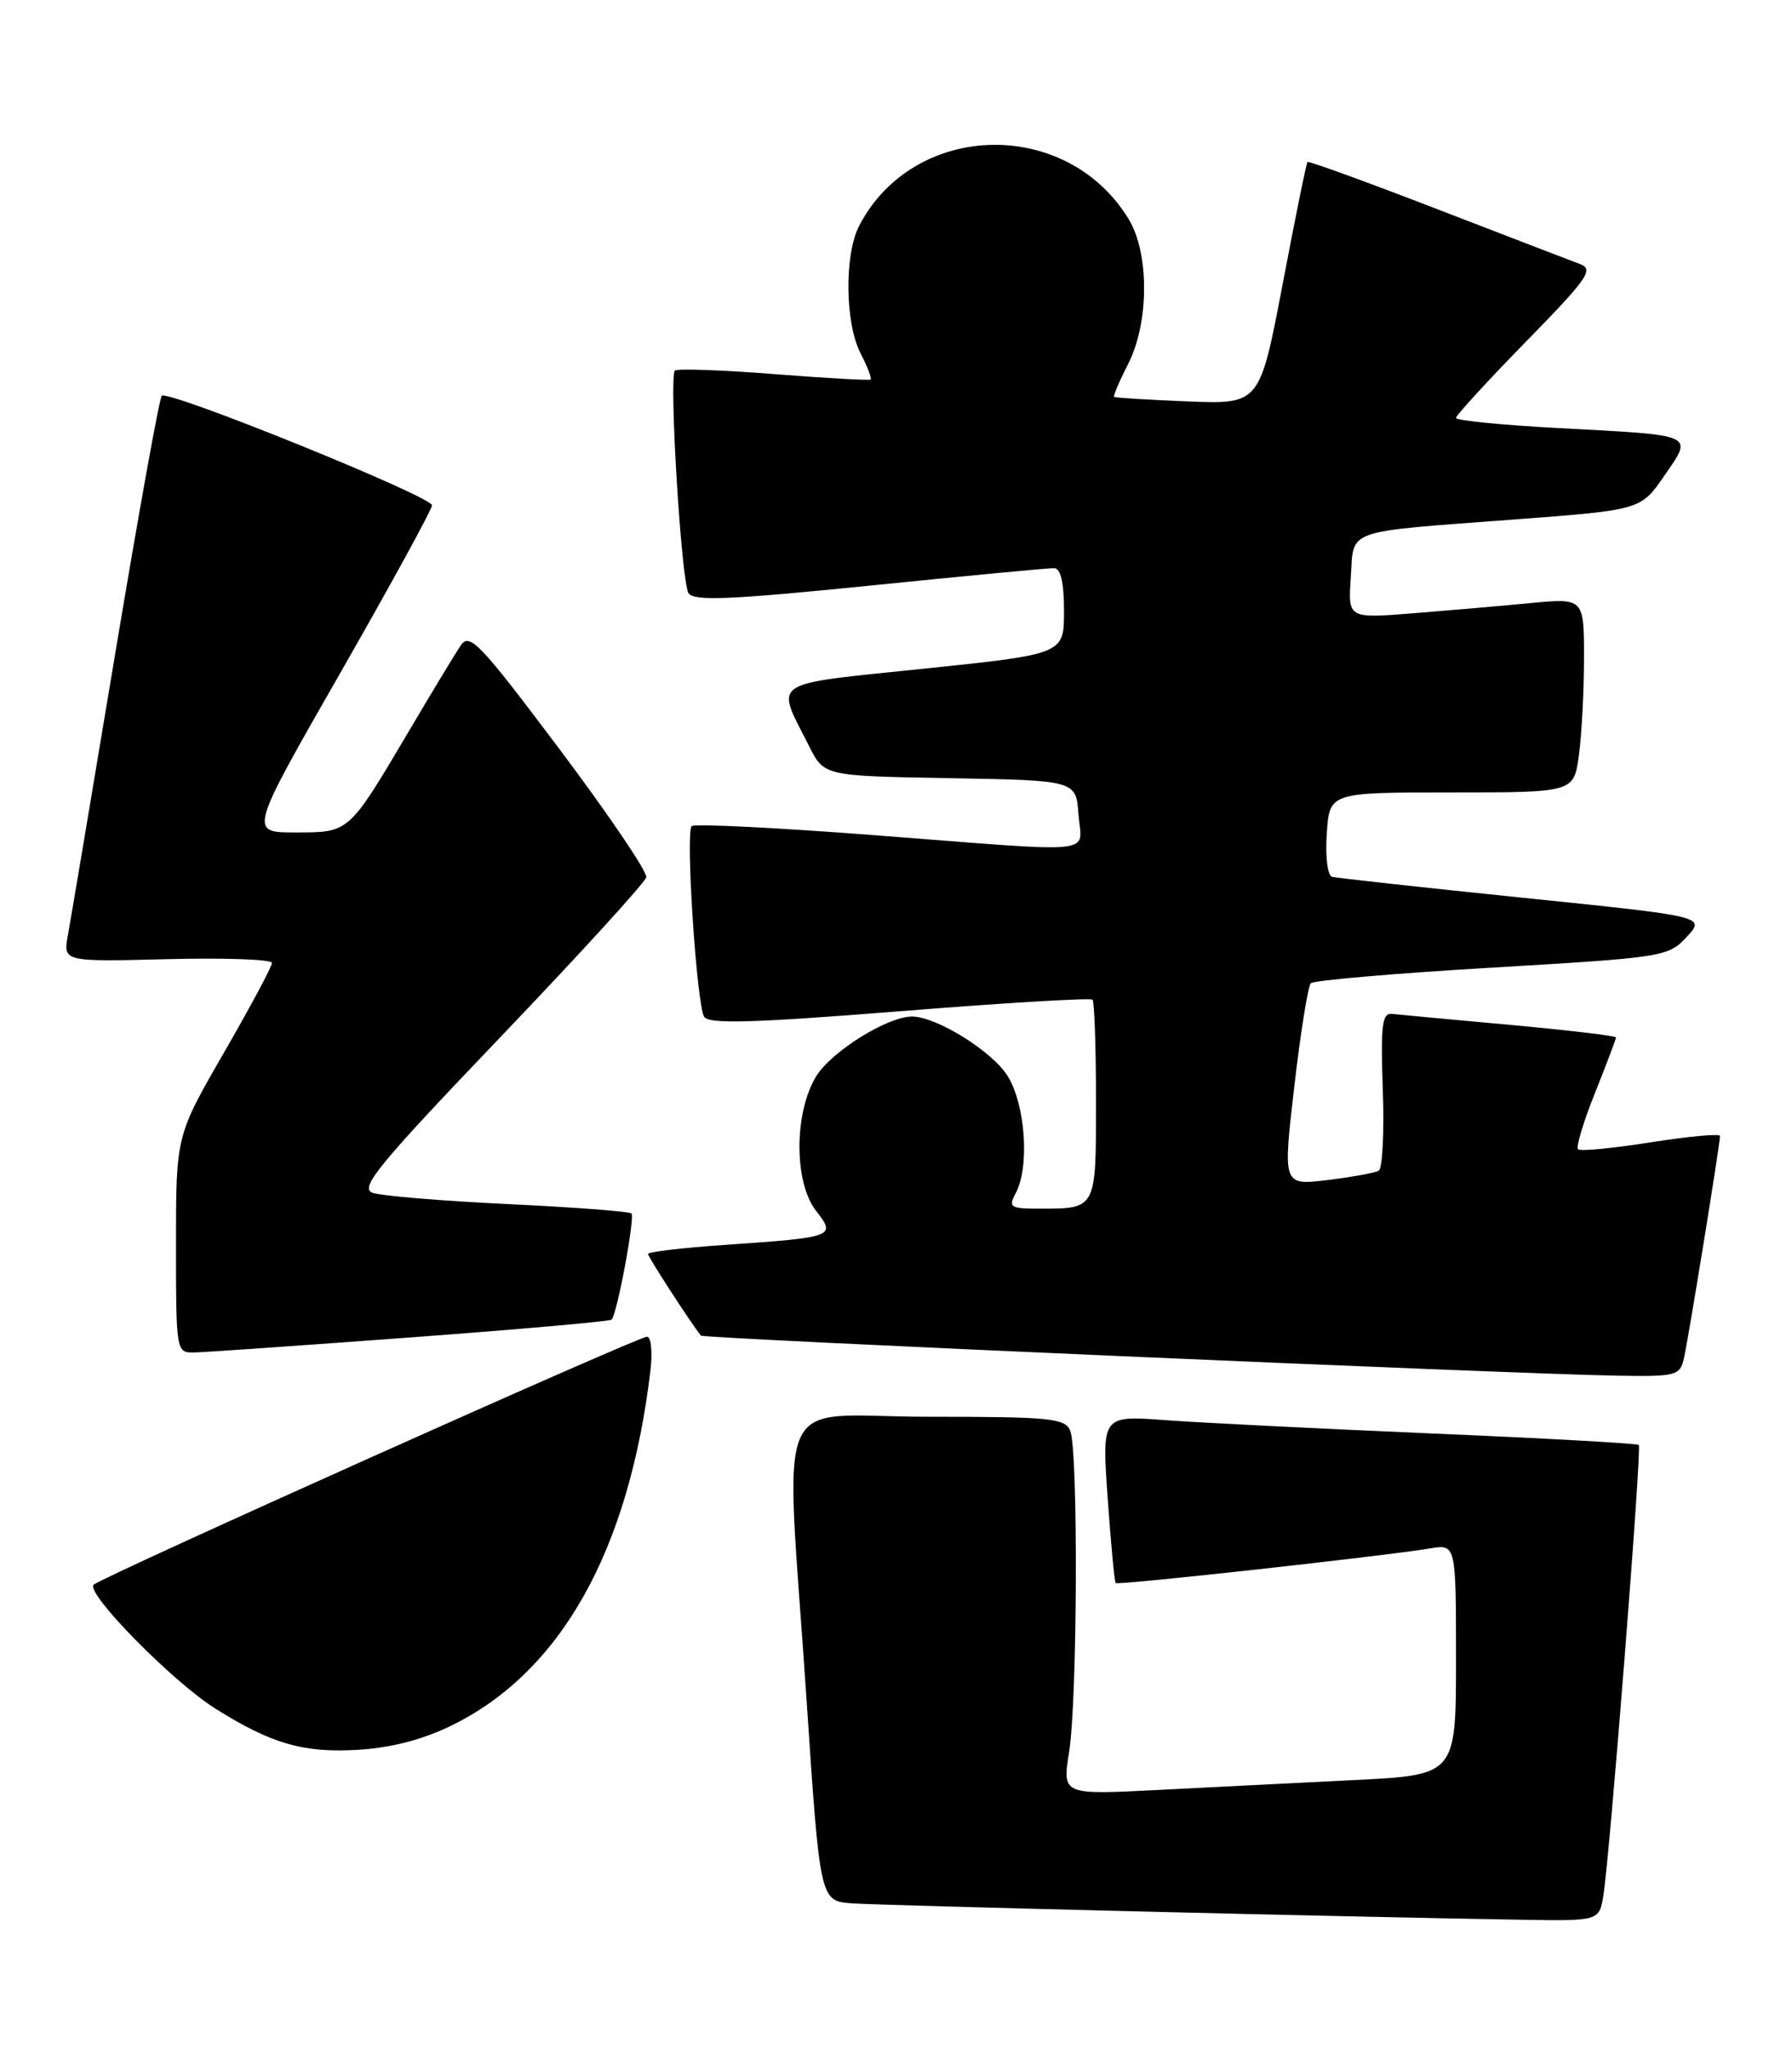 <?xml version="1.0" encoding="UTF-8" standalone="no"?>
<!DOCTYPE svg PUBLIC "-//W3C//DTD SVG 1.1//EN" "http://www.w3.org/Graphics/SVG/1.1/DTD/svg11.dtd" >
<svg xmlns="http://www.w3.org/2000/svg" xmlns:xlink="http://www.w3.org/1999/xlink" version="1.1" viewBox="0 0 224 256">
 <g >
 <path fill="currentColor"
d=" M 200.43 236.75 C 201.25 231.59 205.24 180.90 204.85 180.52 C 204.66 180.33 193.03 179.68 179.00 179.09 C 164.97 178.49 149.95 177.74 145.62 177.42 C 137.73 176.84 137.73 176.84 138.46 187.17 C 138.86 192.85 139.31 197.63 139.46 197.78 C 139.74 198.07 172.98 194.41 178.75 193.45 C 182.00 192.91 182.00 192.91 182.00 207.33 C 182.00 221.76 182.00 221.76 169.25 222.39 C 162.24 222.74 151.16 223.29 144.64 223.63 C 132.78 224.23 132.78 224.23 133.64 218.87 C 134.68 212.38 134.79 181.21 133.78 178.75 C 133.14 177.18 131.31 177.00 116.03 177.00 C 96.21 177.00 98.15 172.47 100.83 212.50 C 102.50 237.50 102.50 237.50 106.50 237.79 C 110.22 238.06 168.29 239.48 190.20 239.84 C 199.91 240.00 199.91 240.00 200.43 236.75 Z  M 56.45 215.57 C 70.12 208.88 78.62 193.72 81.30 171.25 C 81.58 168.89 81.39 167.00 80.87 167.00 C 79.74 167.00 12.85 196.96 11.71 197.98 C 10.61 198.95 21.53 210.07 26.89 213.44 C 33.92 217.86 37.91 219.02 44.76 218.61 C 48.89 218.36 52.86 217.33 56.45 215.57 Z  M 210.48 169.75 C 211.03 167.40 215.00 142.93 215.00 141.92 C 215.00 141.61 211.12 141.96 206.37 142.71 C 201.63 143.46 197.52 143.86 197.25 143.58 C 196.98 143.31 197.93 140.14 199.38 136.53 C 200.82 132.93 202.00 129.81 202.00 129.61 C 202.00 129.41 196.04 128.71 188.75 128.04 C 181.46 127.38 174.83 126.76 174.01 126.67 C 172.76 126.53 172.57 128.06 172.85 136.13 C 173.04 141.43 172.81 145.99 172.34 146.26 C 171.88 146.53 168.99 147.05 165.92 147.43 C 160.35 148.10 160.35 148.10 161.78 135.80 C 162.56 129.04 163.50 123.20 163.85 122.84 C 164.21 122.48 174.39 121.60 186.49 120.89 C 207.99 119.62 208.52 119.54 210.84 117.05 C 213.20 114.50 213.20 114.50 190.35 112.16 C 177.78 110.87 167.05 109.69 166.50 109.54 C 165.94 109.38 165.65 107.00 165.85 104.13 C 166.19 99.00 166.19 99.00 181.46 99.00 C 196.73 99.00 196.73 99.00 197.36 94.36 C 197.71 91.81 198.00 86.34 198.00 82.22 C 198.00 74.71 198.00 74.71 191.25 75.35 C 187.54 75.71 180.90 76.28 176.50 76.63 C 168.50 77.26 168.50 77.26 168.85 72.12 C 169.26 66.00 167.79 66.52 189.30 64.90 C 205.10 63.71 205.10 63.71 208.05 59.42 C 211.66 54.18 212.14 54.40 194.75 53.48 C 187.74 53.10 182.00 52.54 182.00 52.21 C 182.00 51.89 185.94 47.60 190.75 42.68 C 198.49 34.77 199.27 33.65 197.50 32.99 C 196.40 32.58 188.34 29.48 179.60 26.11 C 170.85 22.73 163.58 20.09 163.44 20.24 C 163.29 20.38 161.90 27.25 160.33 35.50 C 157.47 50.50 157.47 50.50 148.49 50.15 C 143.54 49.95 139.39 49.70 139.27 49.58 C 139.14 49.46 139.92 47.61 141.02 45.47 C 143.65 40.31 143.68 31.63 141.08 27.37 C 133.32 14.64 114.22 15.11 107.40 28.20 C 105.53 31.80 105.62 40.37 107.57 44.14 C 108.44 45.82 109.00 47.29 108.82 47.42 C 108.65 47.55 103.18 47.24 96.68 46.73 C 90.19 46.22 84.64 46.03 84.36 46.30 C 83.60 47.07 85.16 72.64 86.06 74.10 C 86.69 75.12 91.16 74.94 108.67 73.17 C 120.68 71.95 131.06 70.97 131.75 70.98 C 132.59 70.99 133.00 72.75 133.00 76.36 C 133.00 81.72 133.00 81.72 115.49 83.54 C 95.85 85.59 96.92 84.87 101.14 93.22 C 103.01 96.95 103.01 96.95 118.76 97.22 C 134.50 97.50 134.50 97.50 134.81 101.75 C 135.18 106.84 138.02 106.55 109.27 104.34 C 97.04 103.40 86.78 102.89 86.46 103.21 C 85.67 103.99 87.08 125.51 88.02 127.03 C 88.59 127.96 94.13 127.80 112.44 126.34 C 125.46 125.30 136.31 124.65 136.56 124.89 C 136.80 125.13 137.00 130.84 137.00 137.56 C 137.00 151.17 137.09 151.00 129.88 151.00 C 126.28 151.00 126.02 150.83 126.96 149.07 C 128.72 145.78 128.19 138.05 125.96 134.44 C 124.05 131.35 117.06 127.00 114.00 127.00 C 110.94 127.00 103.95 131.35 102.04 134.44 C 99.24 138.97 99.23 147.75 102.02 151.29 C 104.53 154.49 104.29 154.58 90.75 155.52 C 85.39 155.88 81.00 156.40 81.00 156.66 C 81.00 157.03 86.20 165.06 87.61 166.86 C 87.90 167.24 188.75 171.64 202.23 171.87 C 209.48 171.99 209.99 171.86 210.48 169.75 Z  M 51.29 167.09 C 64.93 166.08 76.25 165.08 76.45 164.87 C 77.13 164.19 79.40 152.06 78.93 151.60 C 78.68 151.35 71.73 150.82 63.49 150.43 C 55.24 150.04 47.63 149.40 46.56 149.02 C 44.91 148.42 47.30 145.51 62.56 129.56 C 72.43 119.24 80.63 110.26 80.78 109.60 C 80.94 108.94 76.06 101.75 69.95 93.61 C 59.94 80.30 58.70 78.99 57.58 80.65 C 56.90 81.67 53.94 86.55 51.02 91.50 C 43.54 104.13 43.69 104.00 36.90 104.00 C 31.12 104.00 31.12 104.00 42.56 84.03 C 48.85 73.04 54.00 63.64 54.00 63.13 C 54.00 62.03 21.00 48.66 20.22 49.45 C 19.92 49.74 17.30 64.28 14.39 81.74 C 11.48 99.21 8.82 115.00 8.49 116.83 C 7.88 120.16 7.88 120.16 20.94 119.83 C 28.12 119.65 34.00 119.86 34.00 120.30 C 34.00 120.74 31.30 125.78 28.00 131.50 C 22.00 141.89 22.00 141.89 22.00 155.45 C 22.00 168.85 22.03 169.00 24.25 168.97 C 25.49 168.95 37.66 168.10 51.29 167.09 Z "/>
</g>
</svg>